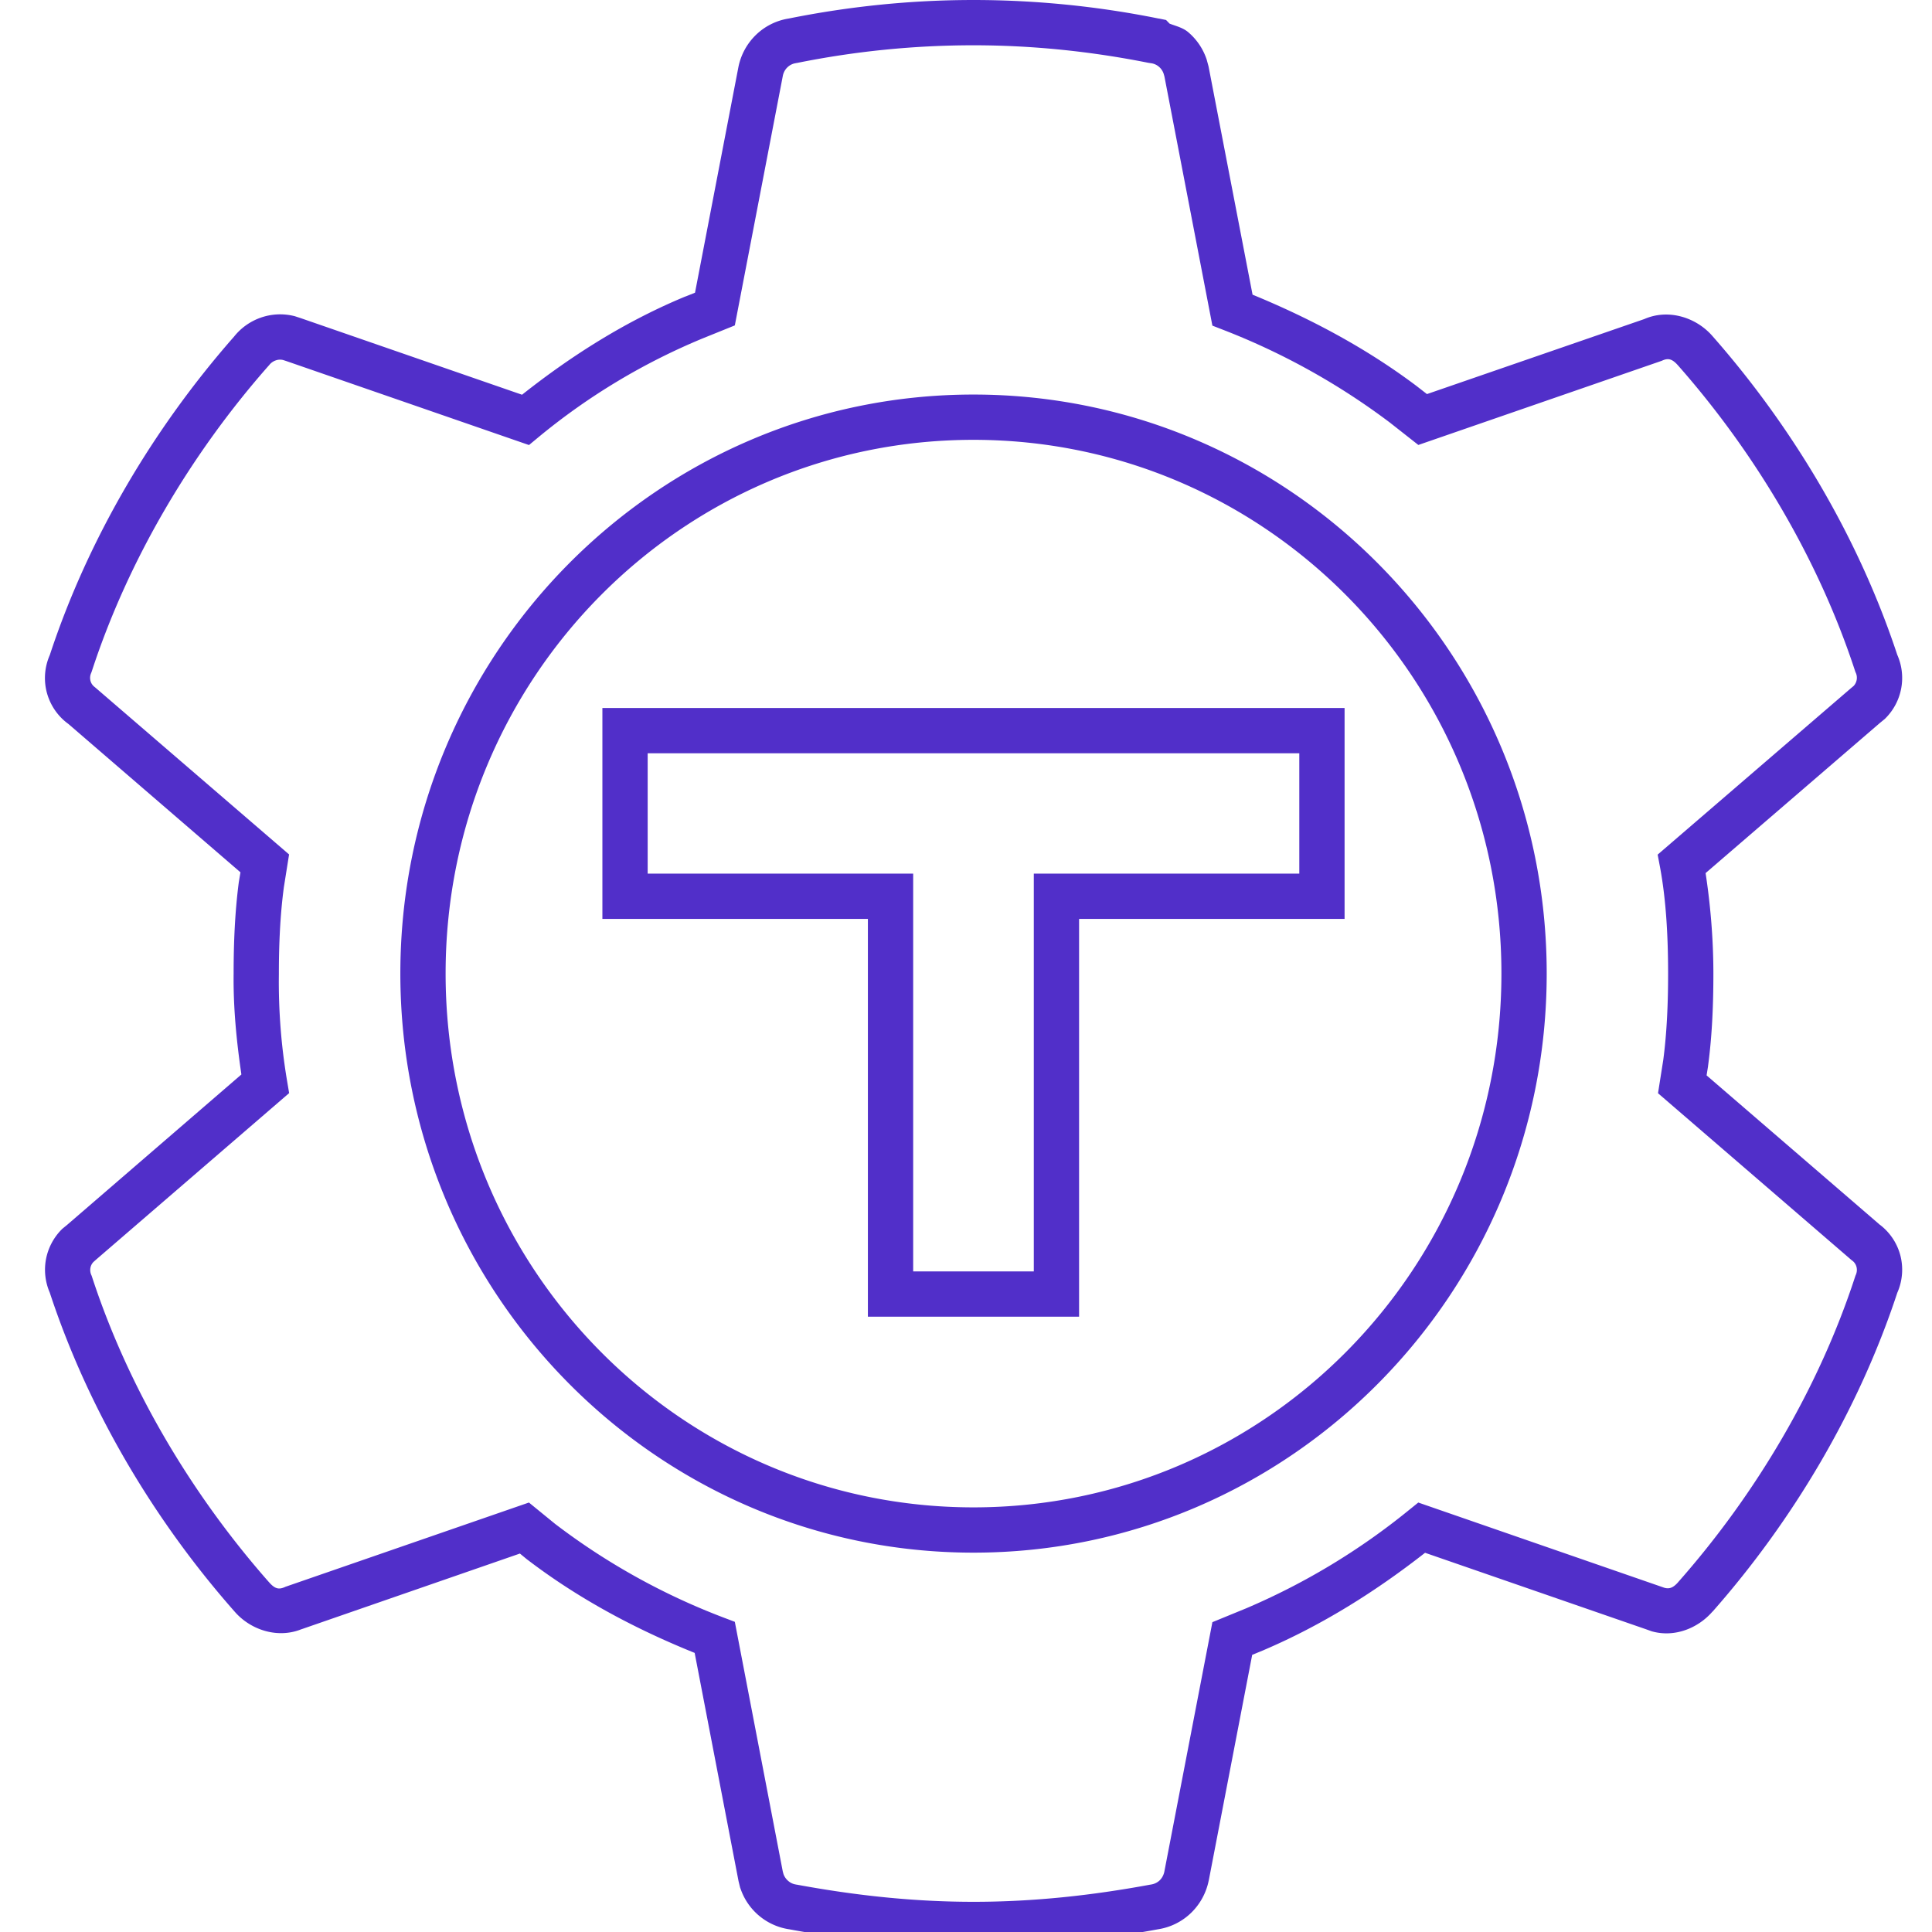 <svg xmlns="http://www.w3.org/2000/svg" viewBox="0 0 128 128"><path fill="#512fc9" fill-rule="evenodd" d="M64.496 0c-4.098 0-8.2.414-12.238 1.227a4.018 4.018 0 0 0-2.168 1.078 4.088 4.088 0 0 0-1.168 2.136l-2.875 14.95-.621.25h-.012c-3.91 1.617-7.504 3.879-10.828 6.511l-14.648-5.07-.407-.133-.05-.012a3.871 3.871 0 0 0-2.2.106 3.904 3.904 0 0 0-1.77 1.254C10.165 28.375 5.84 35.676 3.298 43.402a3.773 3.773 0 0 0-.195 2.485c.226.836.726 1.57 1.43 2.078l11.398 9.828-.102.61-.004.015c-.265 2.012-.347 4.078-.347 6.078v.016c-.028 2.238.191 4.46.515 6.675L4.445 81.153l-.316.258-.047.047a3.806 3.806 0 0 0-1.039 1.988 3.8 3.8 0 0 0 .254 2.192c2.547 7.738 6.883 15.054 12.246 21.133 1.086 1.253 2.93 1.824 4.516 1.132l-.11.047 14.496-5.023.48.394.024.016c3.38 2.582 7.14 4.586 11.074 6.172l2.907 15.12.105.43.024.06a4.039 4.039 0 0 0 3.202 2.698h.009c4.015.743 8.058 1.184 12.234 1.184 4.172 0 8.215-.438 12.234-1.184h.004a4.024 4.024 0 0 0 2.168-1.082 4.106 4.106 0 0 0 1.168-2.132l.004-.008 2.879-14.957.773-.317.012-.007c3.844-1.645 7.39-3.872 10.668-6.438l14.637 5.066.383.137.046.012c1.47.398 3.012-.207 3.977-1.32h.008c5.355-6.075 9.687-13.383 12.234-21.118a3.784 3.784 0 0 0 .2-2.496 3.754 3.754 0 0 0-1.438-2.078l.105.082-11.5-9.914.098-.617v-.016c.27-2.011.352-4.082.352-6.101 0-2.203-.18-4.469-.516-6.668l11.555-9.953.316-.258.047-.047a3.78 3.78 0 0 0 .781-4.203c-2.554-7.73-6.898-15.047-12.254-21.13-1.086-1.241-2.922-1.808-4.504-1.116L94.54 26.109l-.64-.496-.012-.011c-3.344-2.52-7.043-4.493-10.903-6.079L80.07 4.403l-.117-.43-.012-.04A4.047 4.047 0 0 0 78.72 2.13c-.352-.297-.805-.402-1.23-.563l-.235-.242-.457-.094c-.02-.003-.04 0-.059-.007A62.114 62.114 0 0 0 64.496 0Zm0 3c3.879 0 7.758.398 11.578 1.16l.2.031a.991.991 0 0 1 .503.227c.145.121.254.281.317.465l.054.191 3.176 16.5.774.301a45.915 45.915 0 0 1 10.984 6.121l1.887 1.484 16.12-5.574.052-.023c.382-.168.652-.113 1.05.347l.004.004c5.13 5.825 9.301 12.868 11.707 20.215l.024.07.031.067a.799.799 0 0 1-.148.86l-.192.16-12.793 11.015.16.848c.407 2.195.532 4.636.532 7.043 0 1.937-.079 3.883-.32 5.707l-.348 2.21 12.808 11.044.055.043a.747.747 0 0 1 .285.414.804.804 0 0 1-.039.523l-.031.07-.024.075c-2.402 7.351-6.566 14.382-11.699 20.199l-.008.004v.008c-.363.418-.62.468-.925.386l-.235-.082-16.07-5.566-.653.527a45.016 45.016 0 0 1-10.746 6.48l-2.242.919-3.187 16.547c-.047.214-.153.41-.305.558a1.046 1.046 0 0 1-.562.274l-.024.007h-.02c-3.886.72-7.75 1.141-11.722 1.141-3.98 0-7.844-.422-11.73-1.14h-.024l-.023-.008a.985.985 0 0 1-.504-.235 1.053 1.053 0 0 1-.317-.46l-.047-.177-3.175-16.53-.786-.298a44.397 44.397 0 0 1-11.117-6.187c-.004-.004-.011-.012-.015-.012l-1.723-1.406-16.133 5.582-.05.023c-.387.168-.645.125-1.051-.343l-.004-.008-.008-.004c-5.129-5.824-9.297-12.848-11.7-20.2l-.023-.07-.031-.07a.799.799 0 0 1-.05-.469.739.739 0 0 1 .21-.39l.18-.16 12.773-11.016-.14-.832a39.524 39.524 0 0 1-.54-7.055v-.023c0-1.922.083-3.864.325-5.688v-.008l.351-2.207L6.336 45.57l-.05-.043a.753.753 0 0 1-.29-.414.779.779 0 0 1 .043-.523l.027-.07.024-.07c2.402-7.348 6.57-14.395 11.703-20.216l.027-.027.024-.031a.93.93 0 0 1 .422-.297.84.84 0 0 1 .5-.024l.214.07 16.067 5.56.652-.54a42.693 42.693 0 0 1 10.867-6.53l2.118-.856 3.18-16.532c.042-.218.148-.418.304-.566.156-.152.352-.246.559-.277l.035-.008.035-.004A59.014 59.014 0 0 1 64.497 3Zm-.012 23.14c-20.968.005-37.96 17.204-37.96 38.36 0 21.16 17.007 38.367 37.972 38.367S102.473 85.66 102.473 64.5c0-21.16-17.008-38.36-37.977-38.36Zm.008 3h.004c19.332 0 34.977 15.805 34.977 35.36 0 19.559-15.649 35.367-34.977 35.367-19.324 0-34.973-15.808-34.973-35.367 0-19.555 15.633-35.36 34.97-35.36ZM39.91 46.907V60.88H57.5v26.355h13.992V60.88h17.59V46.906Zm3 3h43.172v7.973h-17.59v26.355H60.5V57.88H42.91Zm0 0"/></svg>